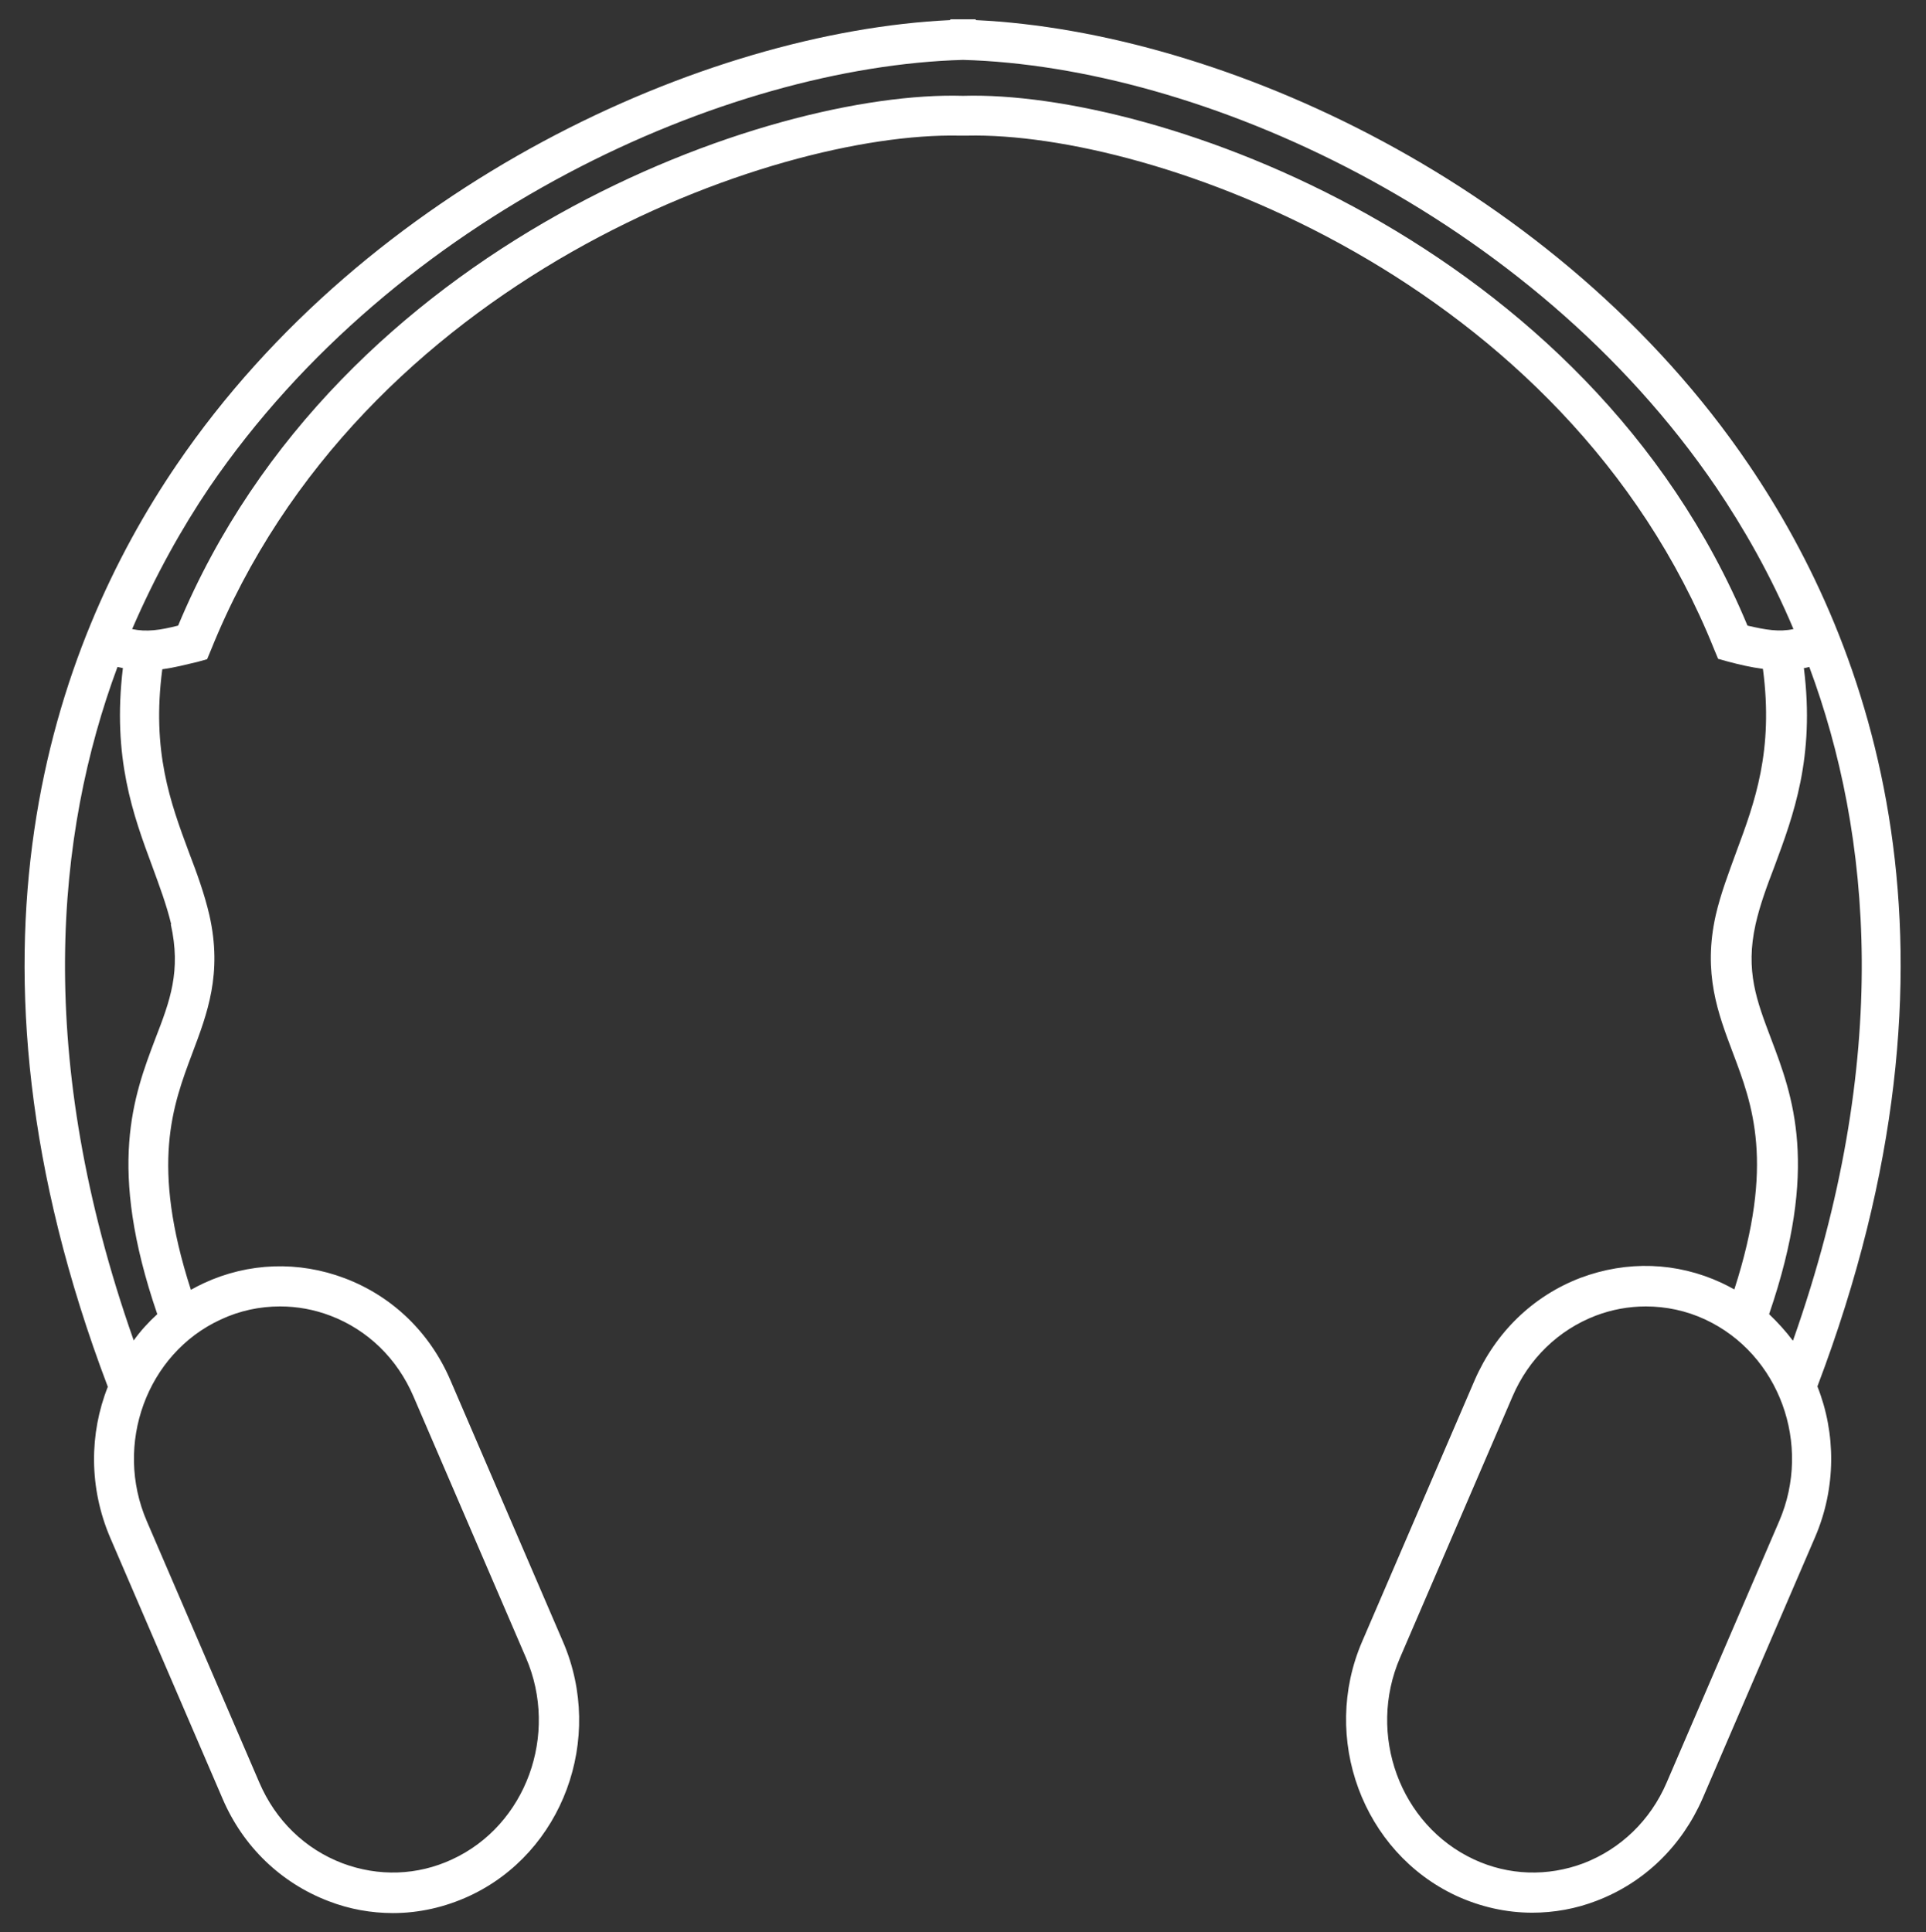 <?xml version="1.0" encoding="UTF-8"?>
<svg id="EDIT_ART" data-name="EDIT ART" xmlns="http://www.w3.org/2000/svg" viewBox="0 0 49.84 50">
  <rect x="0" y="0" width="49.84" height="50" fill="#333333" stroke="none"/>
  <defs>
    <style>
      .cls-1 {
        fill: #fff;
      }
    </style>
  </defs>
  <path class="cls-1" d="M25.25.52v-.02c-.11,0-.22,0-.33,0-.11,0-.22,0-.33,0v.02c-6.36.3-15.08,4.25-20.02,11.51-3.18,4.67-6.05,12.6-1.78,23.86-.48,1.21-.49,2.61.06,3.9l2.91,6.76c.53,1.24,1.51,2.18,2.74,2.65.54.21,1.11.31,1.67.31.67,0,1.34-.15,1.97-.44,2.42-1.12,3.51-4.07,2.43-6.58l-2.91-6.76c-.53-1.24-1.5-2.18-2.74-2.65-1.19-.45-2.49-.41-3.65.13-.11.05-.22.11-.33.17-1.05-3.25-.47-4.77.04-6.13.38-1.01.78-2.05.44-3.56-.13-.56-.32-1.08-.53-1.63-.48-1.29-.97-2.62-.69-4.74.31-.04.61-.12.91-.19l.25-.07.1-.24C9.33,7.21,20.01,3.41,24.82,3.51h0s.07,0,.1,0c.03,0,.07,0,.1,0h0c4.81-.11,15.49,3.69,19.34,13.3l.1.24.25.07c.3.08.6.15.91.19.28,2.12-.21,3.45-.69,4.74-.2.55-.4,1.07-.53,1.63-.34,1.51.06,2.55.44,3.56.51,1.35,1.09,2.87.04,6.13-.11-.06-.22-.12-.33-.17-1.16-.54-2.45-.58-3.65-.13-1.23.47-2.2,1.41-2.74,2.65l-2.91,6.76c-1.08,2.5.01,5.45,2.43,6.58.63.29,1.3.44,1.97.44.56,0,1.13-.1,1.67-.31,1.23-.47,2.2-1.41,2.74-2.65l2.91-6.76c.55-1.28.54-2.69.06-3.9,4.27-11.26,1.4-19.18-1.78-23.86C40.33,4.77,31.62.82,25.25.52ZM5.71,34.15c.49-.23,1.01-.34,1.54-.34.44,0,.88.08,1.3.24.97.37,1.73,1.11,2.15,2.09l2.91,6.76c.86,1.99,0,4.34-1.91,5.22-.9.42-1.91.45-2.84.1-.97-.37-1.73-1.11-2.15-2.09l-2.91-6.76c-.86-1.99,0-4.34,1.91-5.22ZM4.42,23.92c.27,1.21-.02,1.98-.4,2.96-.56,1.48-1.26,3.31.05,7.13-.23.21-.43.43-.61.68-2.58-7.33-2.02-13.12-.42-17.43.05.01.09.02.14.03-.28,2.32.27,3.81.76,5.13.19.52.37,1,.49,1.5ZM24.92,2.48c-5-.15-16.17,3.77-20.31,13.71-.47.12-.82.17-1.19.09.6-1.39,1.29-2.62,2-3.67C10.25,5.53,18.8,1.72,24.92,1.55c6.12.17,14.67,3.98,19.49,11.06.71,1.05,1.41,2.27,2,3.67-.37.08-.72.02-1.19-.09C41.09,6.25,29.91,2.33,24.92,2.48ZM46.04,39.37l-2.91,6.76c-.42.98-1.19,1.72-2.15,2.09-.93.35-1.94.32-2.84-.1-1.91-.89-2.77-3.23-1.91-5.22l2.91-6.76c.42-.98,1.19-1.72,2.15-2.09.42-.16.86-.24,1.3-.24.52,0,1.05.11,1.54.34,1.91.89,2.77,3.23,1.91,5.22ZM46.39,34.69c-.18-.24-.39-.47-.61-.68,1.31-3.82.61-5.65.05-7.13-.37-.98-.67-1.75-.4-2.96.11-.49.29-.98.49-1.5.49-1.32,1.05-2.82.76-5.13.04,0,.09-.02.14-.03,1.6,4.31,2.16,10.11-.42,17.43Z"/>
</svg>